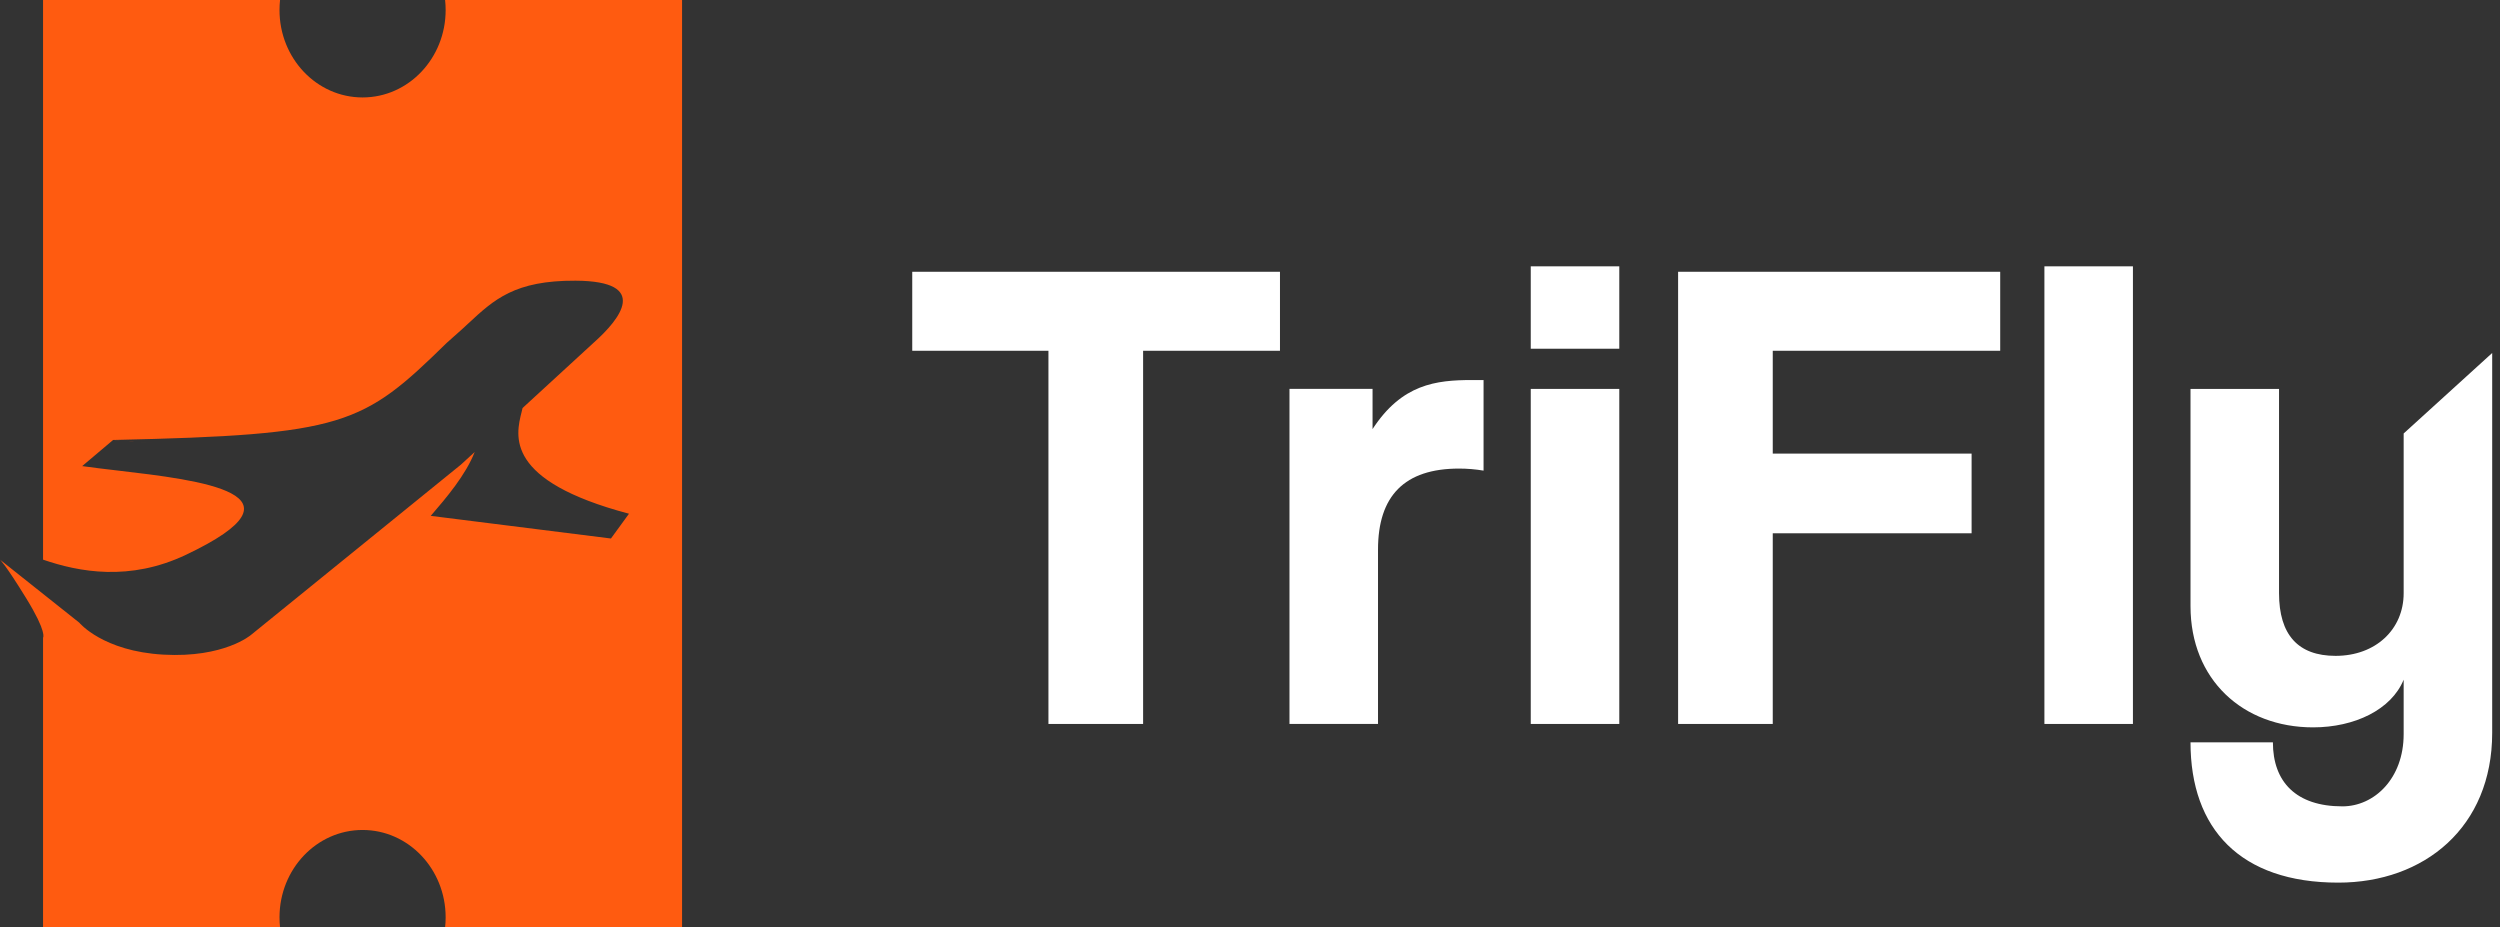 <svg width="186" height="69" viewBox="0 0 186 69" fill="none" xmlns="http://www.w3.org/2000/svg">
<rect x="0" y="0" width="186" height="69" fill="#333333" stroke="none"/>
<path d="M26.975 7.25C30.389 7.25 33.156 4.34 33.156 0.75C33.156 0.496 33.142 0.246 33.115 0H50.746V69H33.115C33.142 68.754 33.156 68.504 33.156 68.25C33.156 64.66 30.389 61.75 26.975 61.75C23.562 61.75 20.795 64.66 20.795 68.25C20.795 68.504 20.809 68.754 20.835 69H3.203V47.441C3.203 47.441 3.527 47.075 1.947 44.507C0.366 41.938 0 41.638 0 41.638L5.901 46.329C5.901 46.329 7.644 48.451 12.161 48.705C16.678 48.96 18.678 47.235 18.678 47.235L34.276 34.582L34.279 34.582L35.317 33.629C34.65 35.334 33.216 37.027 32.047 38.38L45.454 40.065L46.797 38.221C37.531 35.764 38.365 32.42 38.805 30.661C38.831 30.553 38.857 30.452 38.878 30.357L44.223 25.447C46.092 23.776 48.44 20.912 42.821 20.883C38.296 20.86 36.759 22.287 34.86 24.048C34.525 24.359 34.178 24.681 33.801 25.007C33.624 25.16 33.438 25.328 33.239 25.508C26.975 31.639 25.663 32.351 8.414 32.734L11.514 32.956L8.412 32.736L6.114 34.678C6.882 34.788 7.776 34.893 8.723 35.004C14.928 35.731 23.427 36.726 13.832 41.279C9.636 43.27 5.882 42.558 3.203 41.638V0H20.835C20.809 0.246 20.795 0.496 20.795 0.75C20.795 4.34 23.562 7.25 26.975 7.25Z" fill="#FF5B10"/>
<path fill-rule="evenodd" clip-rule="evenodd" d="M185.419 21.141V26.262L178.832 32.25V44.135C178.832 46.82 176.755 48.796 173.766 48.796C170.979 48.796 169.56 47.226 169.56 44.135V28.936H162.974V45.098C162.974 50.569 166.875 54.116 172.094 54.116C175.184 54.116 177.92 52.799 178.832 50.569V54.623C178.832 57.916 176.654 59.993 174.272 59.993C170.827 59.993 169.104 58.169 169.104 55.231H162.974C162.974 61.665 166.673 65.668 173.968 65.668C180.352 65.668 185.419 61.564 185.419 54.521V21.141H185.419Z" fill="white"/>
<path d="M158.69 53.862H152.104V19.815H158.69V53.862Z" fill="white"/>
<path d="M146.687 39.676H131.893V53.862H124.851V20.22H148.815V26.097H131.893V33.748H146.687V39.676Z" fill="white"/>
<path d="M120.475 53.862H113.888V28.935H120.475V53.862ZM120.475 25.945H113.888V19.815H120.475V25.945Z" fill="white"/>
<path d="M102.524 53.861H95.937V28.934H102.118V31.923C104.297 28.579 106.83 28.275 109.516 28.275H110.377V35.014C109.769 34.913 109.161 34.862 108.553 34.862C104.5 34.862 102.524 36.889 102.524 40.891V53.861Z" fill="white"/>
<path d="M85.047 53.862H78.004V26.097H67.871V20.22H95.23V26.097H85.047V53.862Z" fill="white"/>
</svg>

